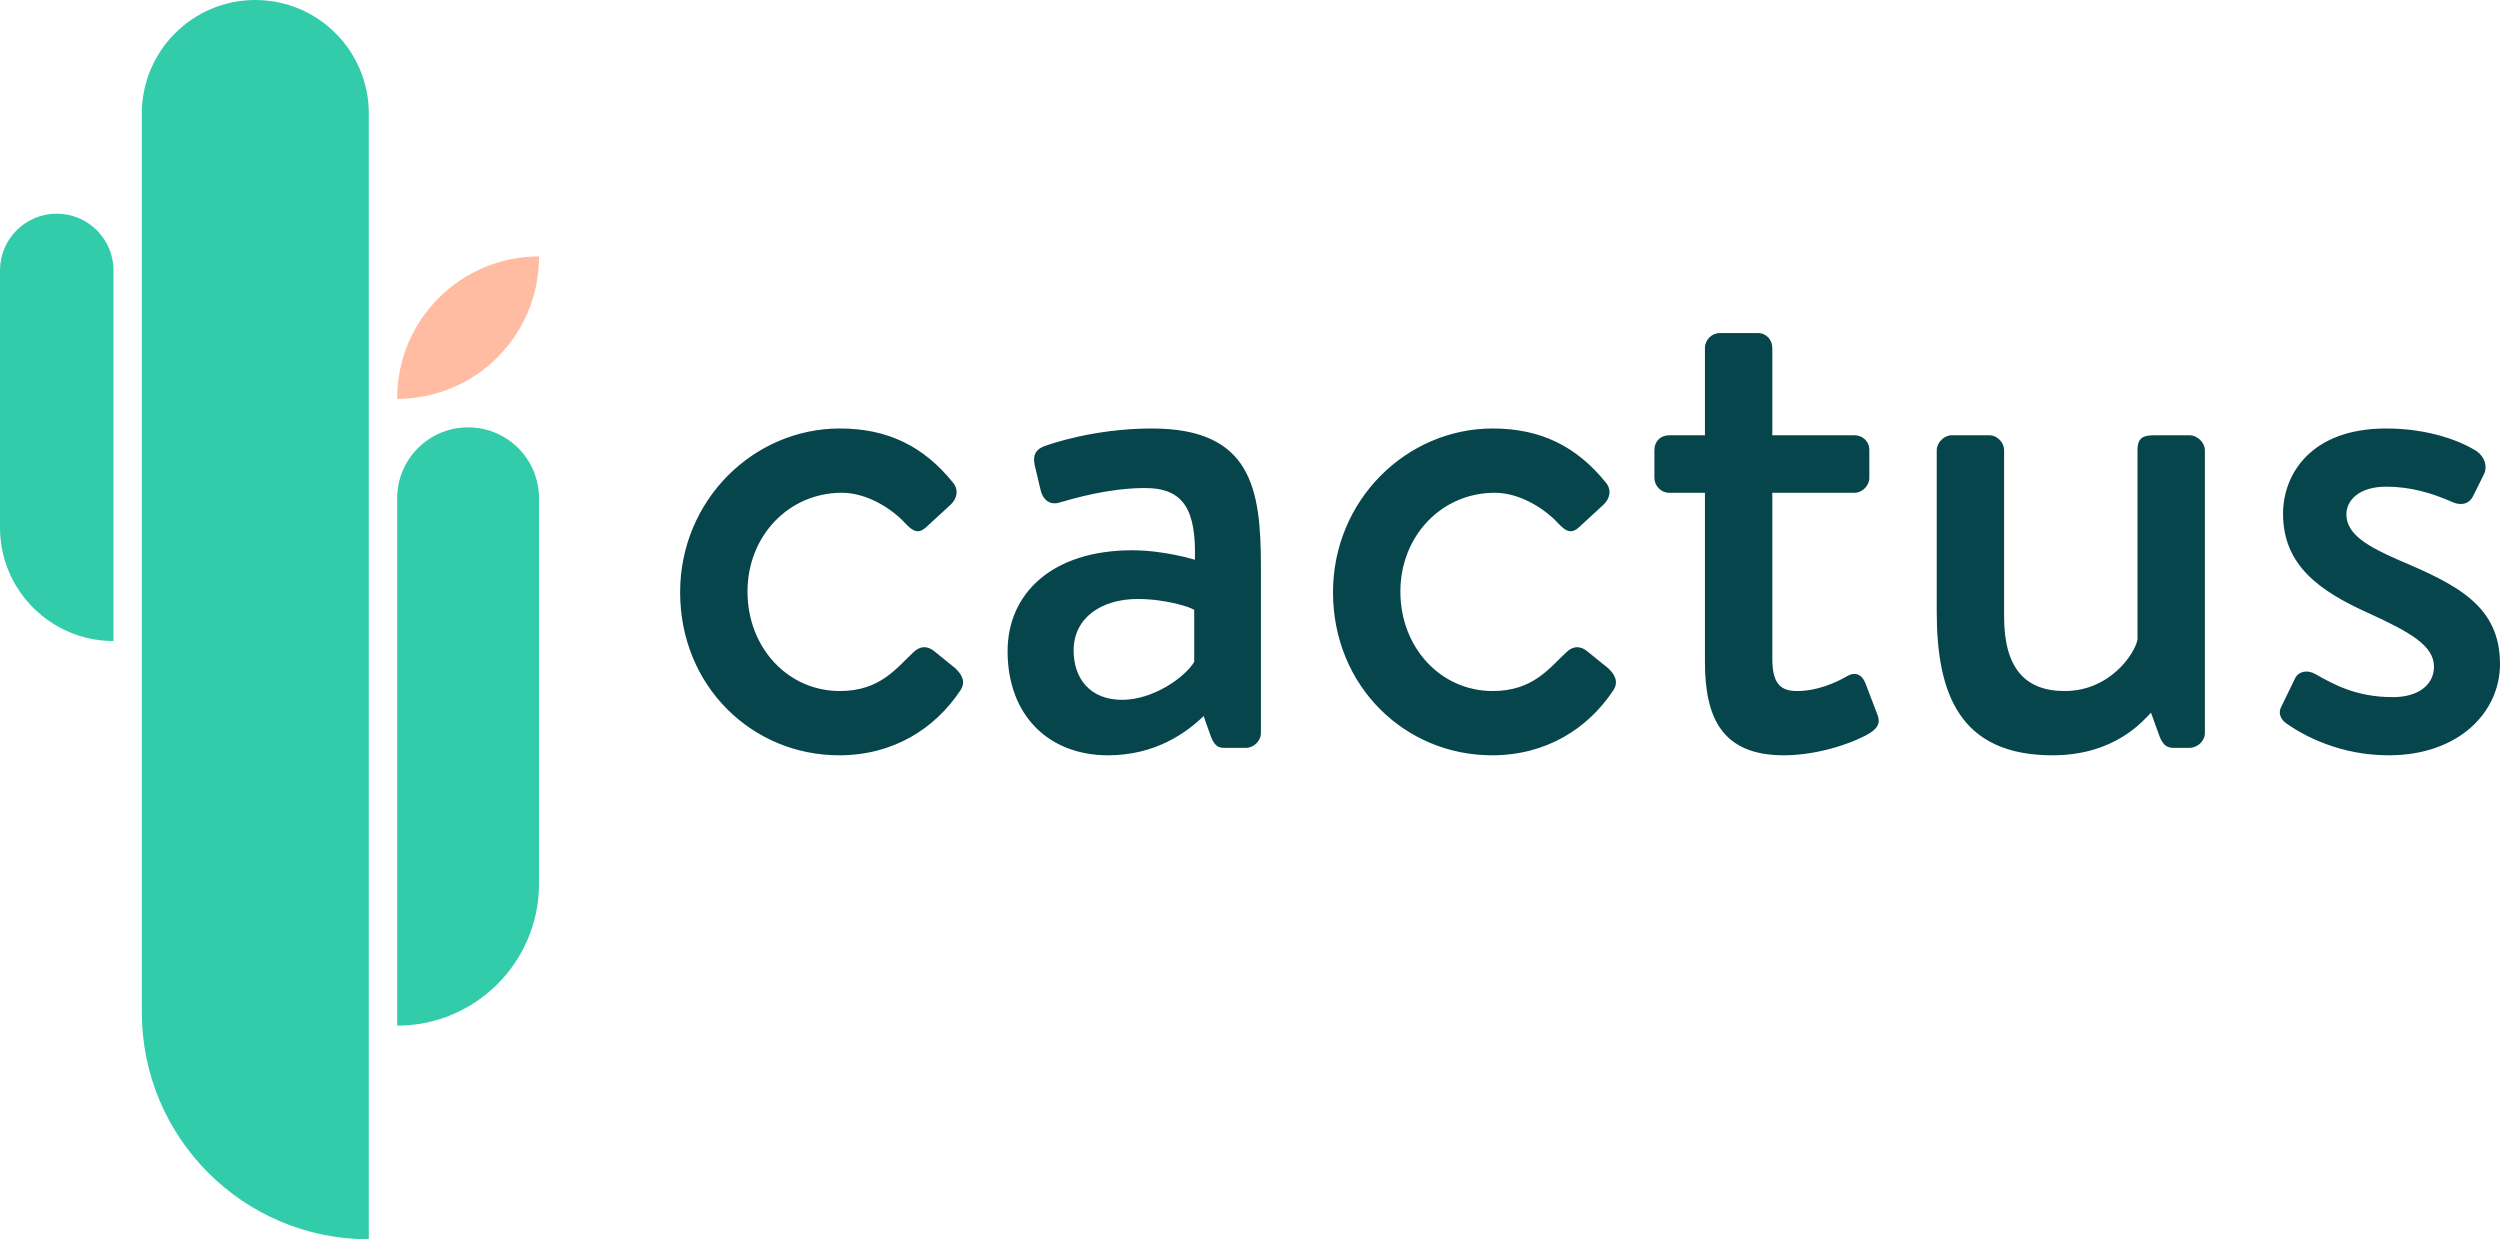 <svg xmlns="http://www.w3.org/2000/svg" width="117" height="58" viewBox="0 0 117 58">
  <g fill="none" fill-rule="evenodd">
    <path fill="#33CCAB" d="M11.949 0L11.949 0C14.882-5.38795805e-16 17.26 2.378 17.26 5.311L17.26 58 17.26 58C11.394 58 6.638 53.245 6.638 47.378L6.638 5.311C6.638 2.378 9.016 5.38795805e-16 11.949 0zM21.907 20L21.907 20C23.74 20 25.226 21.486 25.226 23.319L25.226 41.362C25.226 45.028 22.254 48 18.588 48L18.588 48 18.588 23.319C18.588 21.486 20.074 20 21.907 20z"/>
    <path fill="#FFBCA3" d="M18.588,12 L18.588,12 L18.588,12.028 C18.588,15.695 21.56,18.667 25.226,18.667 L25.226,18.667 L25.226,18.638 C25.226,14.972 22.254,12 18.588,12 Z" transform="matrix(-1 0 0 1 43.814 0)"/>
    <path fill="#33CCAB" d="M2.655,10 L2.655,10 C4.122,10 5.311,11.189 5.311,12.655 L5.311,30 L5.311,30 C2.378,30 3.43809778e-15,27.622 1.77635684e-15,24.689 L3.55271368e-15,12.655 C3.37311508e-15,11.189 1.189,10 2.655,10 Z"/>
    <path fill="#07454C" d="M31.83 27.717C31.83 23.41 35.267 20.053 39.303 20.053 41.574 20.053 43.245 20.908 44.601 22.587 44.884 22.935 44.79 23.347 44.475 23.632L43.339 24.677C42.929 25.057 42.646 24.772 42.393 24.518 41.731 23.79 40.564 23.062 39.398 23.062 36.907 23.062 34.983 25.088 34.983 27.685 34.983 30.313 36.875 32.34 39.303 32.34 41.195 32.34 41.952 31.263 42.74 30.535 43.056 30.218 43.402 30.218 43.718 30.472L44.695 31.263C45.042 31.58 45.2 31.928 44.948 32.308 43.749 34.113 41.794 35.348 39.272 35.348 35.204 35.348 31.83 32.118 31.83 27.717zM47.155 30.472C47.155 27.78 49.236 25.753 52.988 25.753 54.502 25.753 55.921 26.197 55.921 26.197 55.984 23.885 55.416 22.84 53.588 22.84 51.916 22.84 50.277 23.315 49.52 23.537 49.078 23.632 48.795 23.347 48.7 22.935L48.416 21.732C48.322 21.225 48.542 21.003 48.889 20.877 49.141 20.782 51.223 20.053 53.903 20.053 58.57 20.053 59.011 22.872 59.011 26.513L59.011 34.303C59.011 34.683 58.664 35 58.317 35L57.277 35C56.993 35 56.835 34.873 56.678 34.493L56.331 33.512C55.543 34.272 54.092 35.348 51.853 35.348 49.11 35.348 47.155 33.512 47.155 30.472zM50.245 30.44C50.245 31.738 51.002 32.752 52.515 32.752 53.966 32.752 55.448 31.707 55.889 30.978L55.889 28.54C55.7 28.413 54.565 28.033 53.241 28.033 51.538 28.033 50.245 28.92 50.245 30.44zM62.385 27.717C62.385 23.41 65.822 20.053 69.858 20.053 72.129 20.053 73.8 20.908 75.156 22.587 75.44 22.935 75.345 23.347 75.03 23.632L73.895 24.677C73.485 25.057 73.201 24.772 72.949 24.518 72.286 23.79 71.12 23.062 69.953 23.062 67.462 23.062 65.538 25.088 65.538 27.685 65.538 30.313 67.43 32.34 69.858 32.34 71.75 32.34 72.507 31.263 73.296 30.535 73.611 30.218 73.958 30.218 74.273 30.472L75.251 31.263C75.597 31.58 75.755 31.928 75.503 32.308 74.305 34.113 72.35 35.348 69.827 35.348 65.759 35.348 62.385 32.118 62.385 27.717zM79.791 30.978L79.791 23.062 78.12 23.062C77.71 23.062 77.426 22.713 77.426 22.365L77.426 21.067C77.426 20.655 77.71 20.37 78.12 20.37L79.791 20.37 79.791 16.285C79.791 15.905 80.107 15.588 80.485 15.588L82.282 15.588C82.661 15.588 82.945 15.905 82.945 16.285L82.945 20.37 86.792 20.37C87.17 20.37 87.485 20.655 87.485 21.067L87.485 22.365C87.485 22.713 87.17 23.062 86.792 23.062L82.945 23.062 82.945 30.852C82.945 32.087 83.418 32.34 84.111 32.34 85.026 32.34 85.909 31.96 86.445 31.643 86.886 31.39 87.17 31.643 87.296 31.96L87.864 33.448C88.021 33.828 87.864 34.082 87.517 34.303 86.918 34.683 85.215 35.348 83.481 35.348 80.58 35.348 79.791 33.575 79.791 30.978zM90.639 28.635L90.639 21.067C90.639 20.718 90.985 20.37 91.332 20.37L93.098 20.37C93.477 20.37 93.792 20.718 93.792 21.067L93.792 28.857C93.792 31.263 94.769 32.34 96.63 32.34 98.743 32.34 99.909 30.598 100.035 29.933L100.035 21.067C100.035 20.465 100.319 20.37 100.855 20.37L102.463 20.37C102.842 20.37 103.189 20.718 103.189 21.067L103.189 34.303C103.189 34.683 102.842 35 102.463 35L101.707 35C101.328 35 101.171 34.747 101.044 34.398L100.666 33.353C100.351 33.67 99.026 35.348 96.062 35.348 91.711 35.348 90.639 32.467 90.639 28.635zM111.797 35.348C109.495 35.348 107.824 34.43 107.004 33.86 106.783 33.702 106.594 33.417 106.752 33.1L107.414 31.738C107.572 31.422 107.982 31.327 108.36 31.548 109.211 32.023 110.252 32.625 111.986 32.625 113.216 32.625 113.91 32.023 113.91 31.2 113.91 30.218 112.806 29.585 110.788 28.667 108.549 27.653 106.846 26.45 106.846 24.043 106.846 22.207 108.139 20.053 111.671 20.053 113.689 20.053 115.203 20.655 115.928 21.13 116.275 21.383 116.432 21.827 116.243 22.207L115.739 23.22C115.518 23.663 115.076 23.632 114.793 23.505 113.784 23.062 112.806 22.777 111.671 22.777 110.41 22.777 109.811 23.41 109.811 24.075 109.811 25.025 110.851 25.595 112.302 26.228 114.982 27.368 117 28.35 117 31.073 117 33.353 115.045 35.348 111.797 35.348z"/>
  </g>
</svg>
